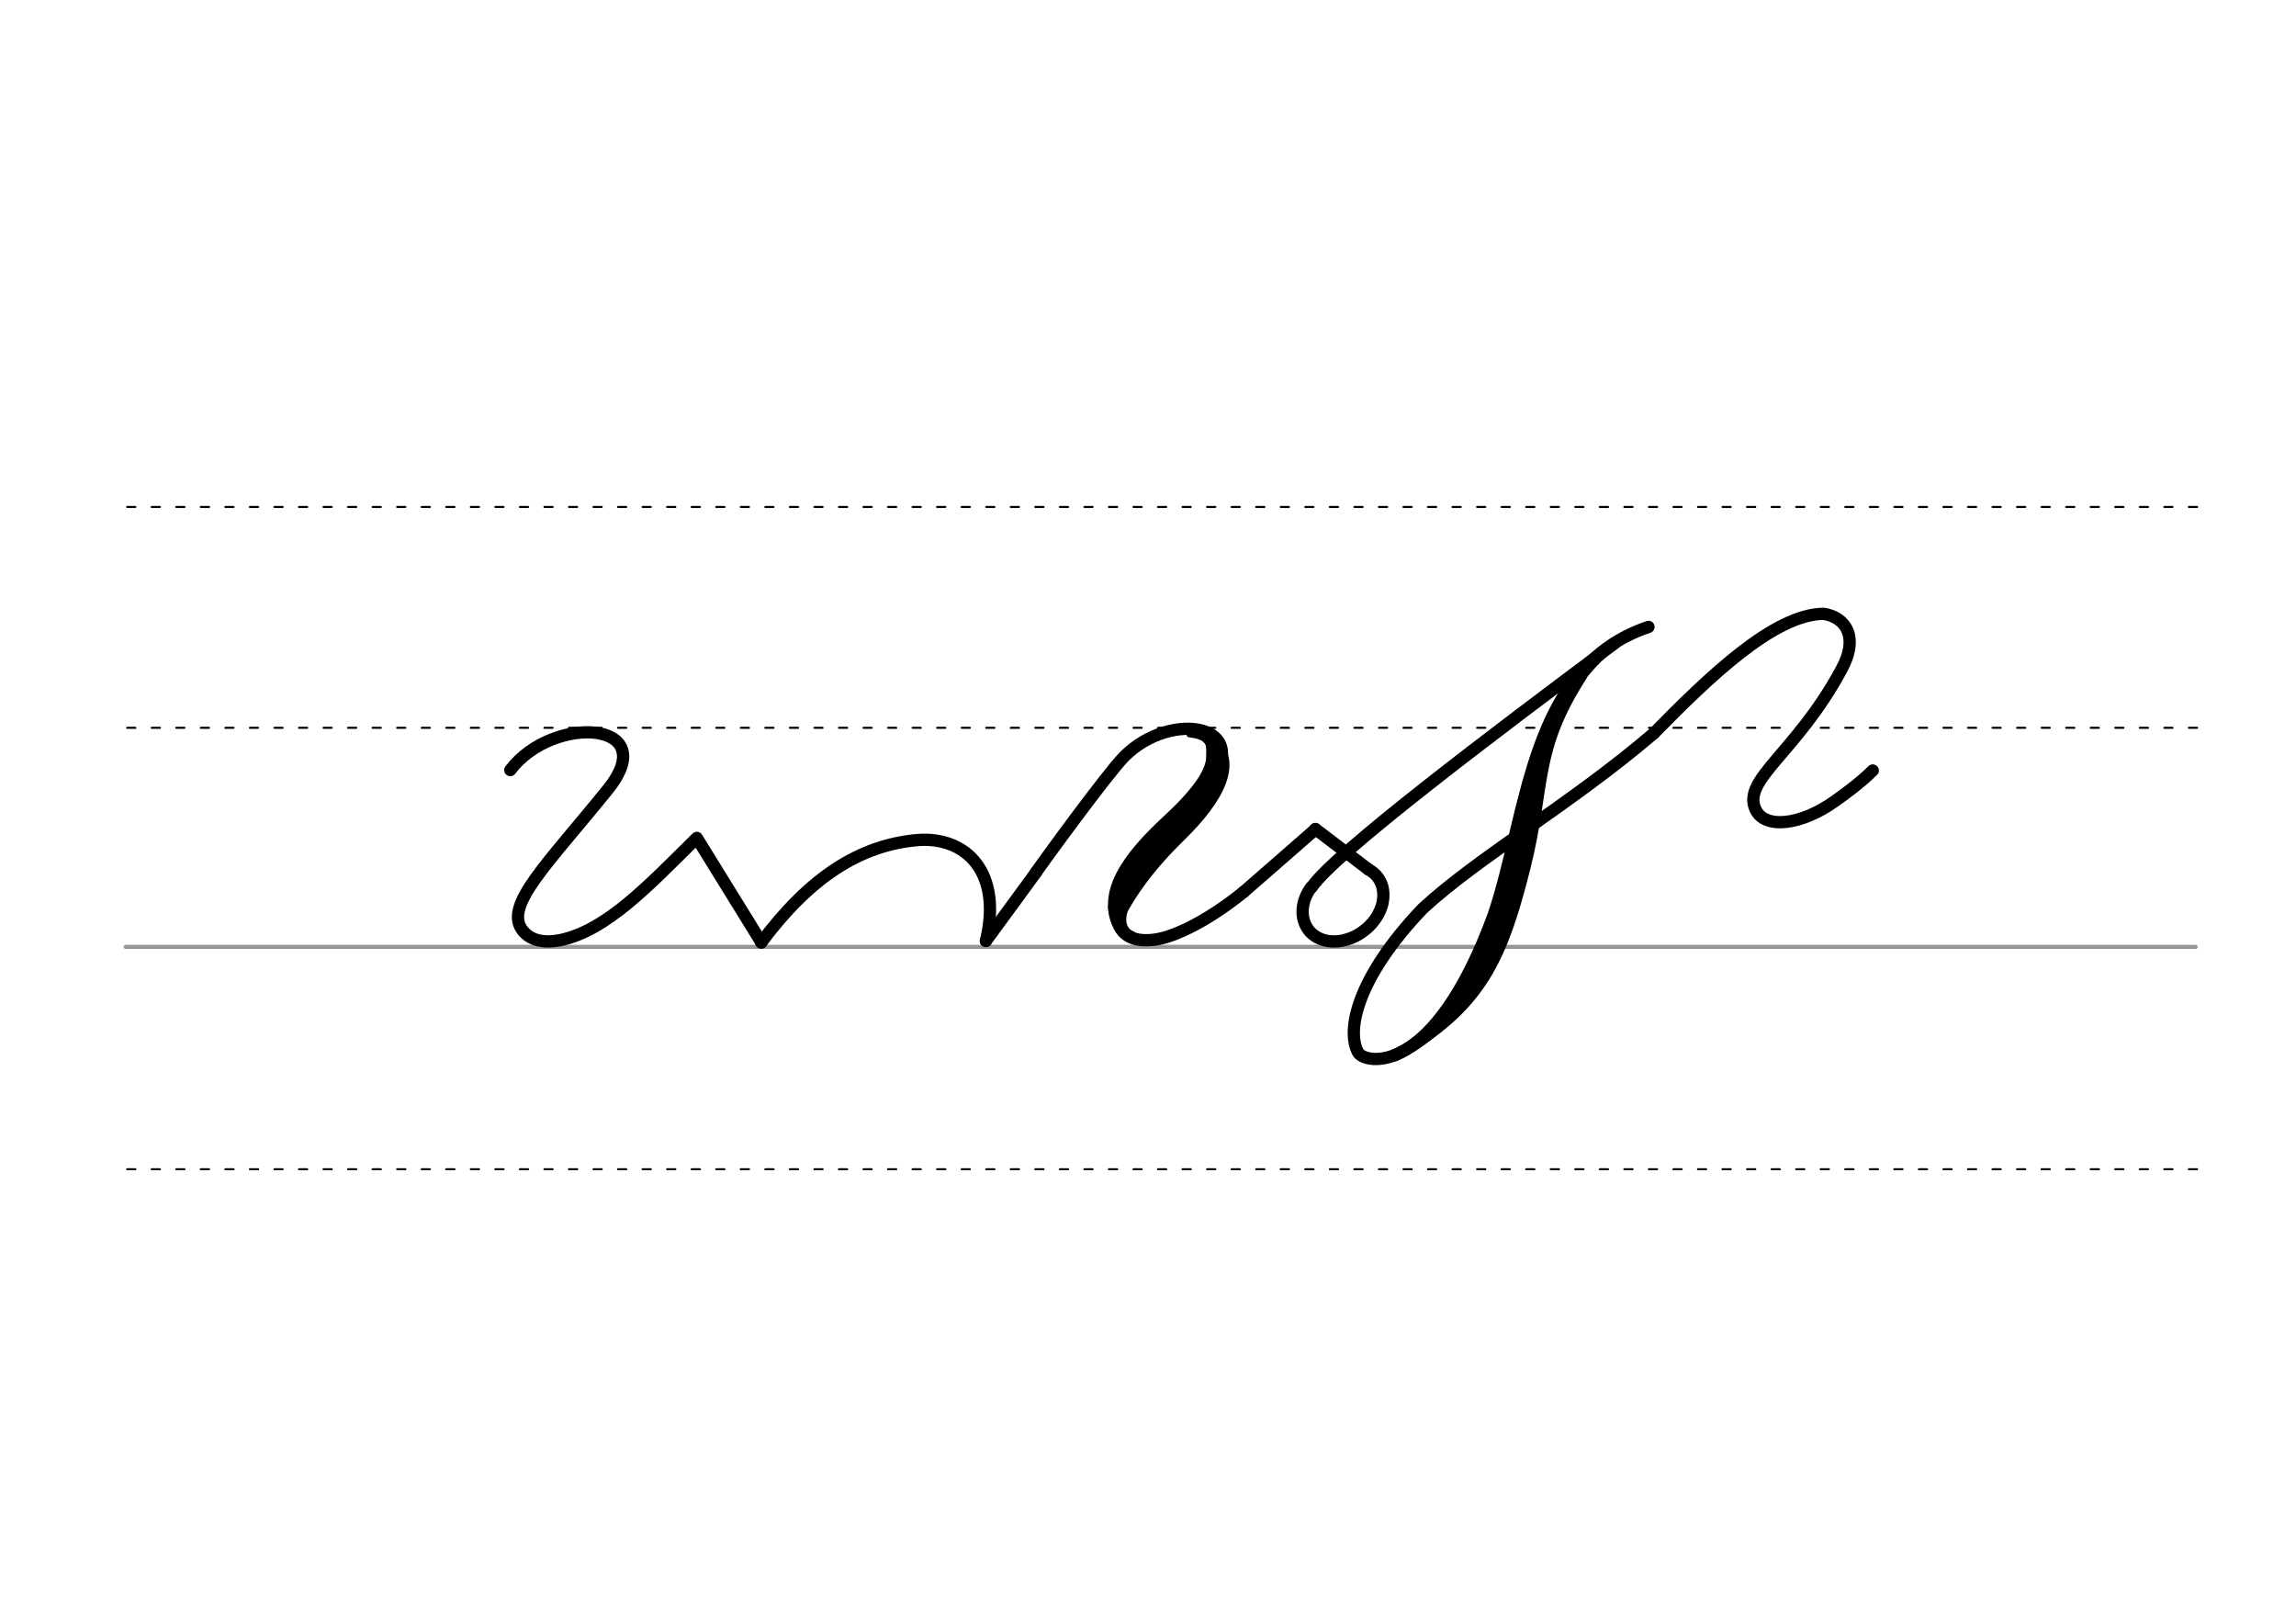 <svg height="210mm" viewBox="0 0 1052.4 744.1" width="297mm" xmlns="http://www.w3.org/2000/svg">
 <g fill="none" stroke-linecap="round">
  <g transform="translate(0 -308.268)">
   <path d="m57.6 742.2h948.8" stroke="#969696" stroke-width="1.875"/>
   <g stroke="#000" stroke-dasharray="3.75 7.5" stroke-miterlimit="2" stroke-width=".938">
    <path d="m58.3 844.1h948.8"/>
    <path d="m58.3 641.8h948.8"/>
    <path d="m58.3 540.6h948.8"/>
   </g>
  </g>
  <g stroke="#000">
   <g stroke-width="5.625">
    <path d="m474.8 399.8c3-4.3 32.6-45.1 40.6-53.2 21.6-21.6 60.9-14.6 37.5 14.4-27.4 33.8-45.5 50.2-39.4 63.9 2.6 5.8 10.5 7.2 19.4 5 5.7-1.4 19.4-6.8 37.1-21.1" stroke-linejoin="round"/>
    <path d="m553.8 338.2c14.5 10.1 4.3 27.8-12.4 44.2-14.4 14-23.4 26.4-29.5 38.7"/>
    <path d="m553.8 338.2c.8-1.1 3.9 6.1.7 14.2-3.2 8.4-12.8 17.8-18.3 22.9-10.8 10.1-30.6 29-24.3 45.7"/>
   </g>
   <g stroke-width="2.812">
    <path d="m545.2 336.5c11.3 1.3 8.8 6.5 9.1 11"/>
    <path d="m517 413.8c-2.7 4.9-3.8 12 2.3 14.5"/>
    <path d="m509.3 415.2c-.1 5.7 2.9 11.5 4.9 13.1"/>
   </g>
   <g stroke-width="5.625">
    <g stroke-linejoin="round">
     <path d="m451.9 431.2 22.9-31.3"/>
     <path d="m570 408.8 33-28.8"/>
     <path d="m758 336.1c25.1-25.6 55.2-54.7 77.9-54.8 9.8 1.5 16.5 10.3 8.1 25.6-20.7 38.3-45.5 50.2-39.4 63.9 4.2 9.5 21.2 7.3 36.5-3.7 3.5-2.5 11.3-8 17.3-14"/>
     <path d="m740.2 294.7c-55.8 41.6-128.8 96.7-138.9 111.8"/>
     <path d="m758 336.1c-38.3 32.7-80.3 56.6-105.9 80.3-30.2 31.6-35.1 56-29.6 65.9 2.9 5.3 34.7 12.4 62.3-63.4 15.8-47.4 16.5-113.3 70.8-131.6"/>
    </g>
    <path d="m734.5 298.8c-27.4 24.6-29.1 58.7-39.9 100.9-7.5 29.4-23.1 69.4-55.3 83.9"/>
    <path d="m724.7 309.6c-22.2 34.7-16.4 49.6-26 88-10 39.9-19.2 60.3-50.1 80.6"/>
    <g stroke-linejoin="round">
     <path d="m348.9 431.9c22.3-29.8 45-44.5 71.4-46.9 22.7-1.9 39.2 14.9 31.6 46.2"/>
     <path d="m602.9 379.9 24.3 18.5"/>
     <path d="m627.2 398.4c1.6.9 3.1 2 4.2 3.5 1.3 1.7 2.2 3.7 2.5 5.8.4 2.5.2 5.3-.7 7.9-.7 2.1-1.8 4.3-3.3 6.2-1.3 1.7-2.8 3.3-4.7 4.7-1.8 1.4-3.7 2.5-5.7 3.3-1.3.5-2.6.9-3.9 1.2-1.8.4-3.6.5-5.3.4-2.3-.1-4.4-.7-6.3-1.7-1.6-.9-3.1-2-4.2-3.5-2.4-3.2-3.2-7.2-2.5-11.2.5-2.9 1.8-5.9 3.8-8.5"/>
     <path d="m233.9 352.9c19.6-25.9 70.3-22.6 44.6 9-27.4 33.9-47.1 52.6-39.4 63.9 3.6 5.2 10 6.5 17.4 5.1 21.4-4.3 40.6-24.9 62.9-46.9l29.6 47.9"/>
    </g>
   </g>
  </g>
 </g>
</svg>
